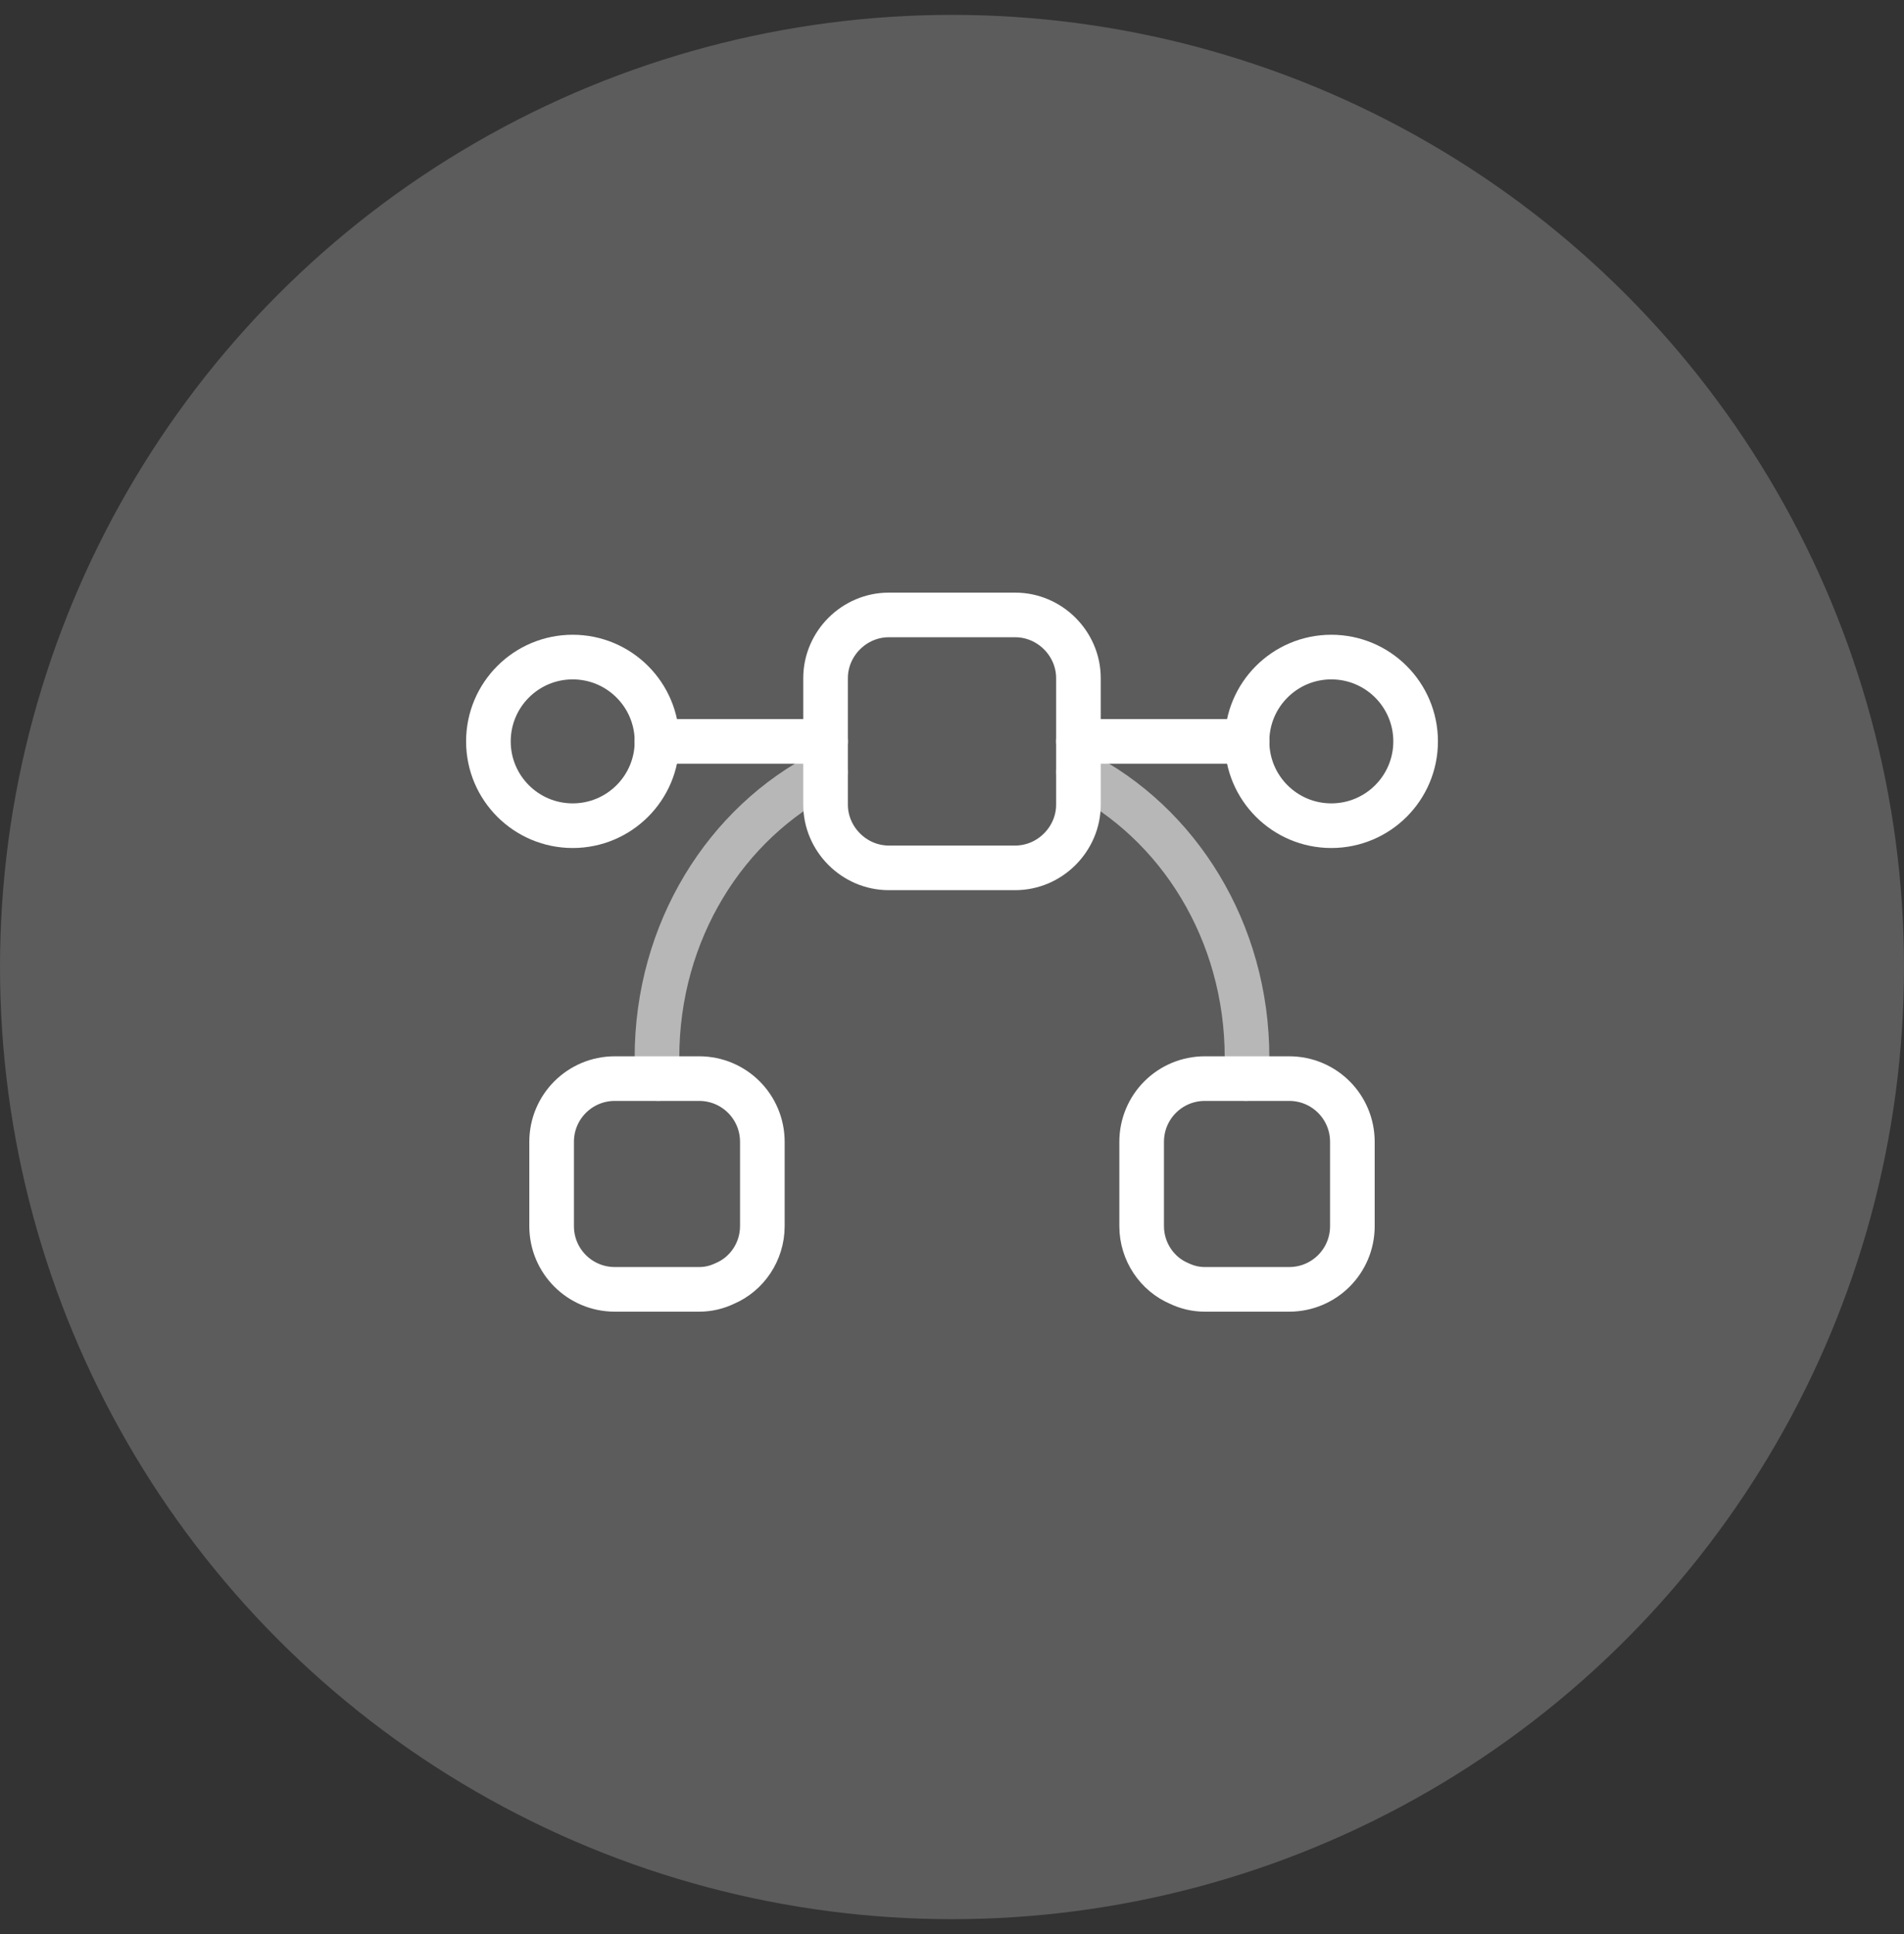 <svg width="64" height="65" viewBox="0 0 64 65" fill="none"
    xmlns="http://www.w3.org/2000/svg">
    <rect x="0" y="0" width="64" height="65" fill="#333333" stroke="none"/>
    <circle cx="32" cy="32.5" r="32" fill="white" fill-opacity="0.2"/>
    <path d="M19.25 27.75C20.815 27.75 22.084 26.482 22.084 24.917C22.084 23.352 20.815 22.083 19.25 22.083C17.686 22.083 16.417 23.352 16.417 24.917C16.417 26.482 17.686 27.75 19.25 27.75Z" stroke="white" stroke-width="1.5" stroke-miterlimit="10" stroke-linecap="round" stroke-linejoin="round"/>
    <path d="M44.75 27.75C46.315 27.75 47.584 26.482 47.584 24.917C47.584 23.352 46.315 22.083 44.75 22.083C43.185 22.083 41.917 23.352 41.917 24.917C41.917 26.482 43.185 27.75 44.75 27.75Z" stroke="white" stroke-width="1.5" stroke-miterlimit="10" stroke-linecap="round" stroke-linejoin="round"/>
    <path d="M41.917 24.917H36.25" stroke="white" stroke-width="1.5" stroke-miterlimit="10" stroke-linecap="round" stroke-linejoin="round"/>
    <path d="M27.75 24.917H22.083" stroke="white" stroke-width="1.5" stroke-miterlimit="10" stroke-linecap="round" stroke-linejoin="round"/>
    <path d="M25.625 38.375V41.208C25.625 42.072 25.101 42.823 24.364 43.135C24.095 43.263 23.812 43.333 23.5 43.333H20.667C19.491 43.333 18.542 42.384 18.542 41.208V38.375C18.542 37.199 19.491 36.25 20.667 36.25H23.5C24.676 36.25 25.625 37.199 25.625 38.375Z" stroke="white" stroke-width="1.5" stroke-miterlimit="10" stroke-linecap="round" stroke-linejoin="round"/>
    <path d="M45.458 38.375V41.208C45.458 42.384 44.509 43.333 43.333 43.333H40.5C40.188 43.333 39.905 43.263 39.636 43.135C38.899 42.823 38.375 42.072 38.375 41.208V38.375C38.375 37.199 39.324 36.25 40.5 36.25H43.333C44.509 36.25 45.458 37.199 45.458 38.375Z" stroke="white" stroke-width="1.5" stroke-miterlimit="10" stroke-linecap="round" stroke-linejoin="round"/>
    <path d="M36.25 22.792V27.042C36.25 28.203 35.287 29.167 34.125 29.167H29.875C28.713 29.167 27.75 28.203 27.75 27.042V22.792C27.75 21.63 28.713 20.667 29.875 20.667H34.125C35.287 20.667 36.25 21.63 36.25 22.792Z" stroke="white" stroke-width="1.5" stroke-miterlimit="10" stroke-linecap="round" stroke-linejoin="round"/>
    <path opacity="0.56" d="M36.25 25.951C39.608 27.651 41.917 31.306 41.917 35.542C41.917 35.782 41.903 36.009 41.874 36.25" stroke="white" stroke-width="1.5" stroke-miterlimit="10" stroke-linecap="round" stroke-linejoin="round"/>
    <path opacity="0.56" d="M22.125 36.25C22.097 36.009 22.083 35.782 22.083 35.542C22.083 31.306 24.392 27.651 27.75 25.951" stroke="white" stroke-width="1.5" stroke-miterlimit="10" stroke-linecap="round" stroke-linejoin="round"/>
</svg>
